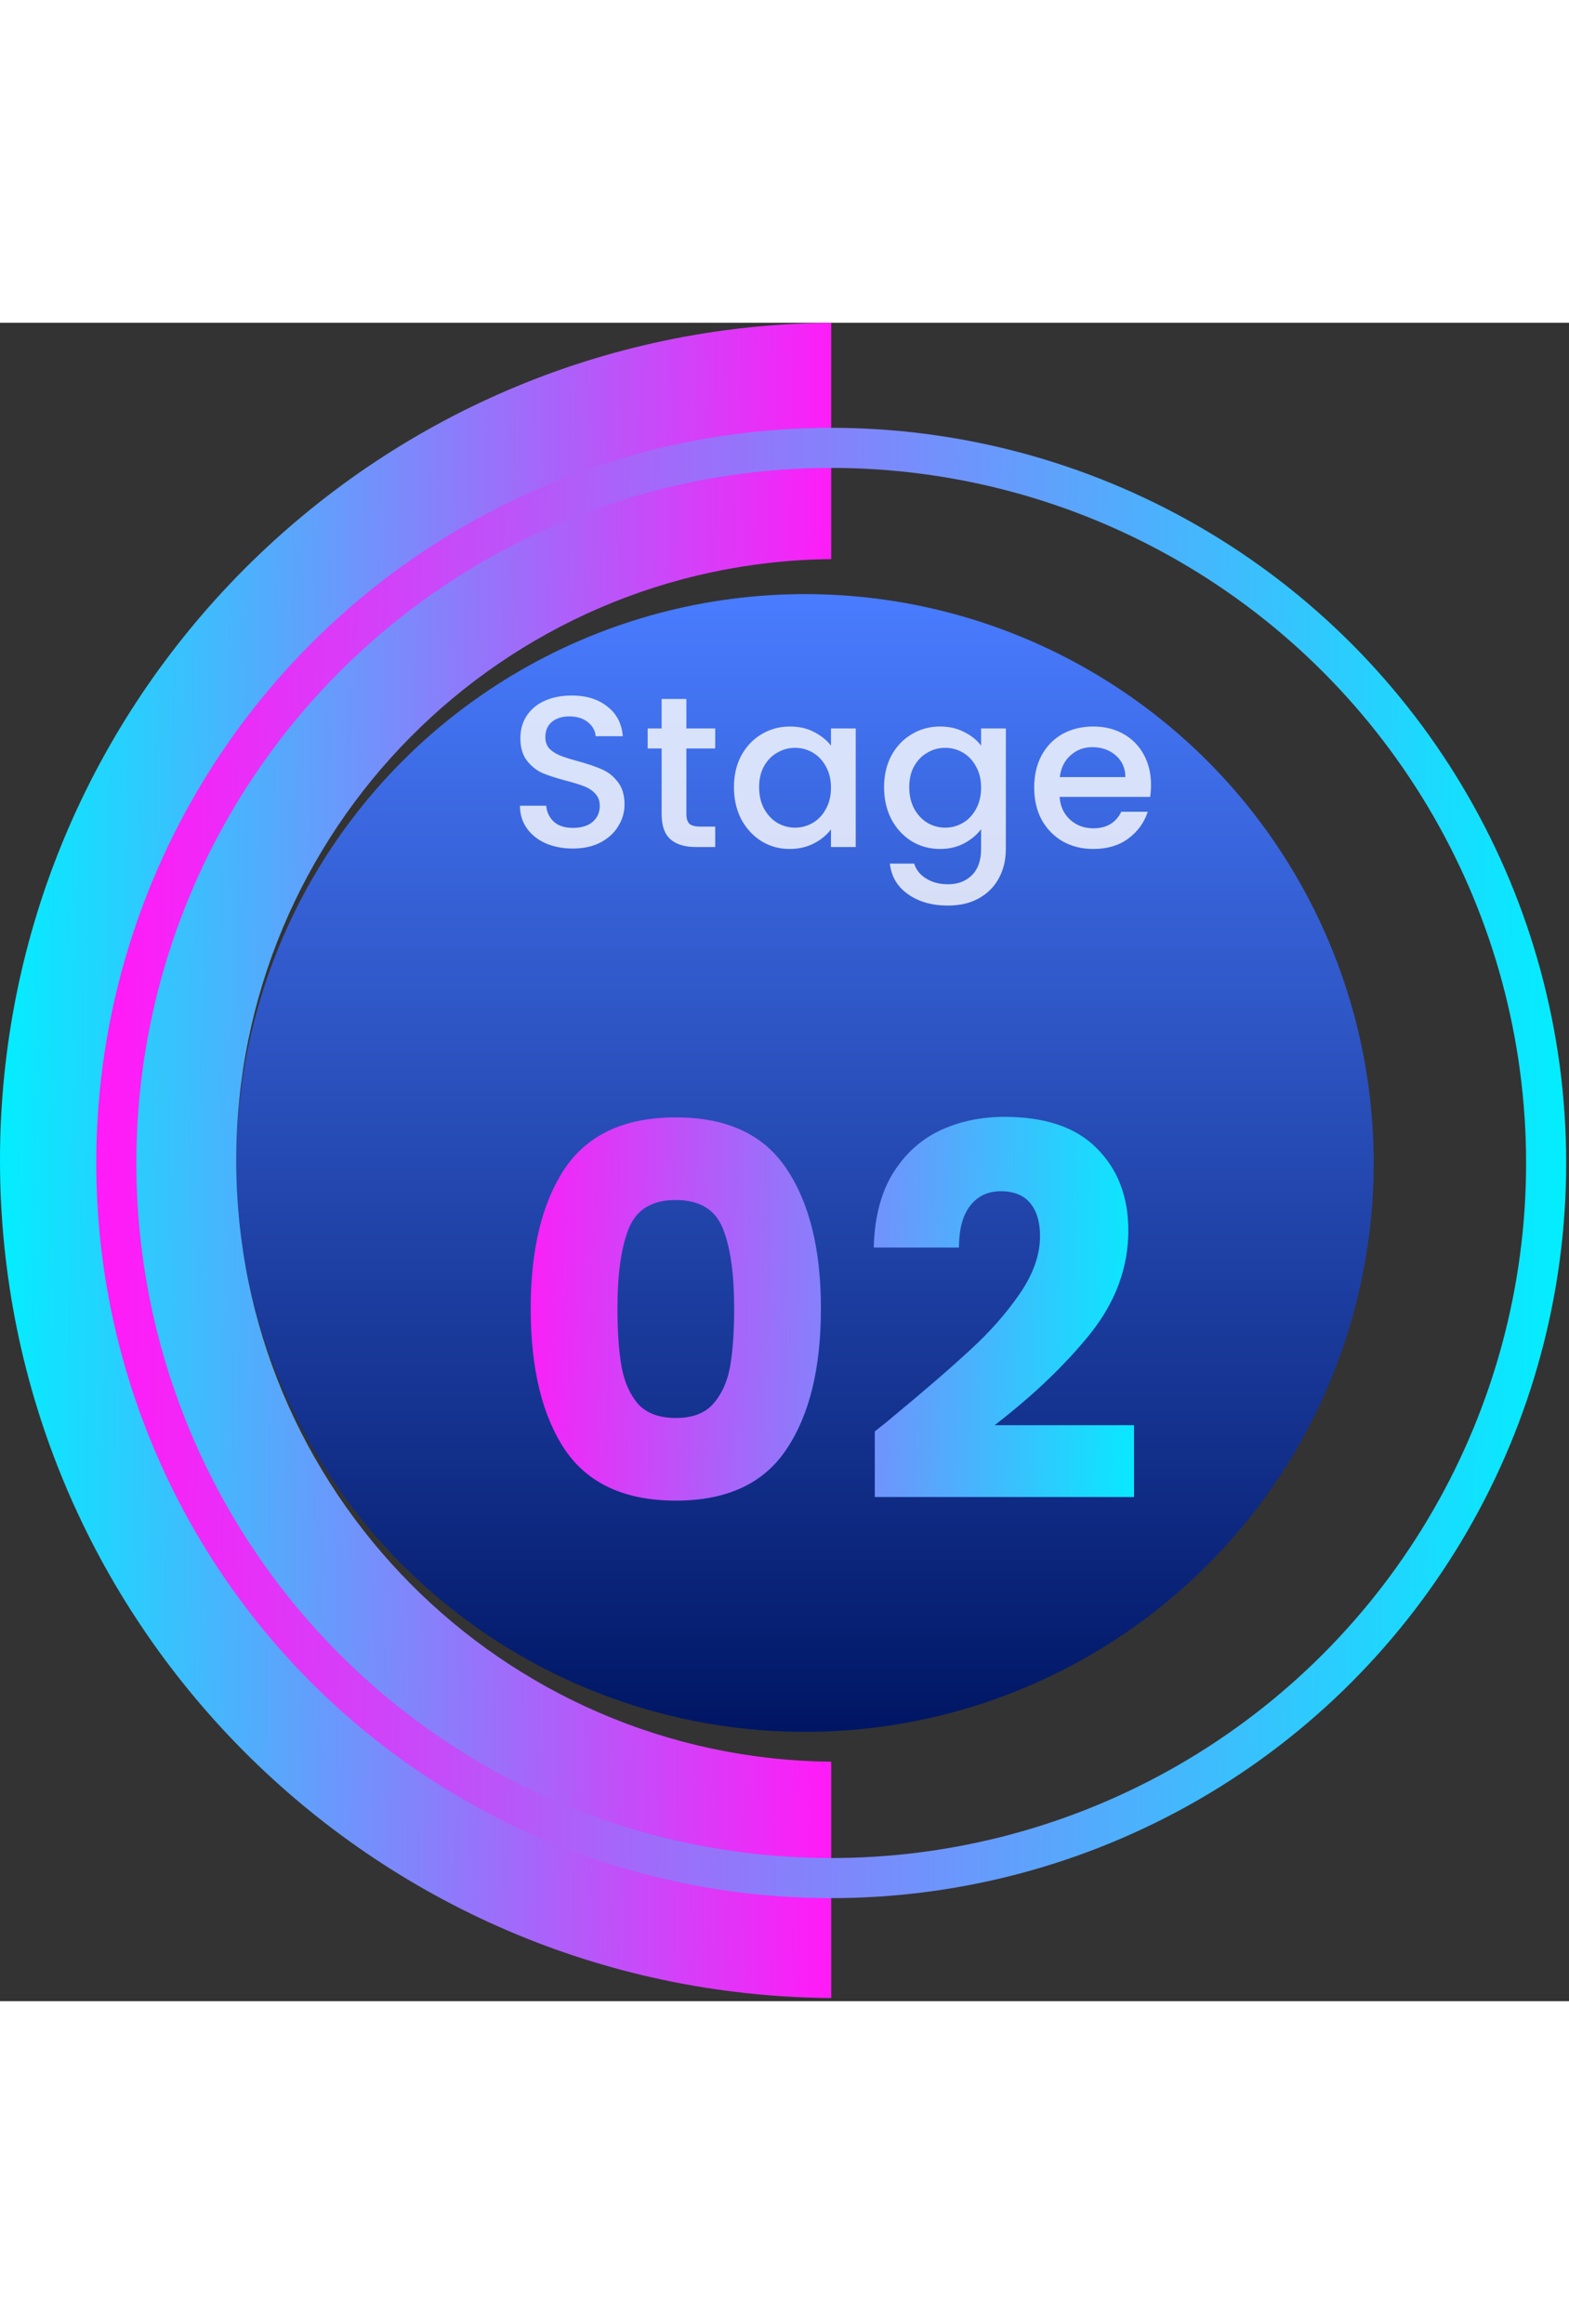 <svg width="260" height="385" viewBox="0 0 360 385" fill="none" xmlns="http://www.w3.org/2000/svg">
<rect x="0" y="0" width="360" height="385" fill="#333333" stroke="none"/>
<circle cx="184.696" cy="192.732" r="130.491" fill="url(#paint0_linear_221_5896)"/>
<path fill-rule="evenodd" clip-rule="evenodd" d="M192.883 0.001C192.636 0 192.388 -3.05176e-05 192.141 -3.05176e-05C191.893 -3.05176e-05 191.646 0 191.399 0.001H192.883ZM190.717 0.005C85.256 0.77 0 86.499 0 192.141C0 297.782 85.256 383.511 190.717 384.276V330.07C115.193 329.307 54.204 267.846 54.204 192.141C54.204 116.435 115.193 54.975 190.717 54.211V0.005Z" fill="url(#paint1_linear_221_5896)"/>
<circle cx="190.718" cy="192.731" r="164.035" stroke="url(#paint2_linear_221_5896)" stroke-width="9.198"/>
<path d="M131.445 120.602C129.142 120.602 127.068 120.207 125.225 119.418C123.382 118.595 121.934 117.443 120.881 115.962C119.828 114.481 119.301 112.753 119.301 110.779H125.324C125.456 112.26 126.031 113.477 127.052 114.432C128.105 115.386 129.569 115.863 131.445 115.863C133.387 115.863 134.901 115.403 135.987 114.481C137.073 113.527 137.616 112.309 137.616 110.828C137.616 109.676 137.27 108.738 136.579 108.014C135.921 107.29 135.082 106.731 134.062 106.336C133.074 105.941 131.692 105.513 129.915 105.052C127.677 104.46 125.85 103.867 124.435 103.275C123.053 102.65 121.868 101.695 120.881 100.412C119.894 99.128 119.4 97.417 119.4 95.278C119.4 93.303 119.894 91.575 120.881 90.094C121.868 88.613 123.251 87.478 125.028 86.688C126.805 85.898 128.862 85.503 131.198 85.503C134.522 85.503 137.238 86.342 139.344 88.021C141.483 89.666 142.668 91.937 142.898 94.833H136.678C136.579 93.583 135.987 92.513 134.901 91.624C133.815 90.736 132.383 90.292 130.606 90.292C128.993 90.292 127.677 90.703 126.657 91.526C125.637 92.349 125.126 93.533 125.126 95.08C125.126 96.133 125.439 97.005 126.064 97.697C126.723 98.355 127.545 98.881 128.533 99.276C129.52 99.671 130.869 100.099 132.581 100.56C134.852 101.185 136.695 101.81 138.11 102.436C139.558 103.061 140.775 104.032 141.763 105.348C142.783 106.632 143.293 108.36 143.293 110.532C143.293 112.276 142.816 113.922 141.862 115.468C140.94 117.015 139.574 118.266 137.764 119.22C135.987 120.142 133.881 120.602 131.445 120.602ZM157.487 97.647V112.704C157.487 113.724 157.717 114.465 158.178 114.925C158.671 115.353 159.494 115.567 160.646 115.567H164.102V120.257H159.659C157.125 120.257 155.183 119.664 153.834 118.48C152.484 117.295 151.81 115.37 151.81 112.704V97.647H148.601V93.056H151.81V86.293H157.487V93.056H164.102V97.647H157.487ZM168.4 106.533C168.4 103.801 168.959 101.383 170.078 99.276C171.23 97.17 172.777 95.541 174.719 94.389C176.693 93.204 178.866 92.612 181.235 92.612C183.374 92.612 185.234 93.04 186.814 93.895C188.426 94.718 189.71 95.755 190.664 97.005V93.056H196.341V120.257H190.664V116.209C189.71 117.492 188.41 118.562 186.764 119.418C185.119 120.273 183.243 120.701 181.136 120.701C178.8 120.701 176.661 120.109 174.719 118.924C172.777 117.706 171.23 116.028 170.078 113.889C168.959 111.717 168.4 109.265 168.4 106.533ZM190.664 106.632C190.664 104.756 190.269 103.127 189.479 101.745C188.722 100.362 187.719 99.309 186.468 98.585C185.217 97.861 183.868 97.499 182.42 97.499C180.972 97.499 179.623 97.861 178.372 98.585C177.121 99.276 176.101 100.313 175.311 101.695C174.554 103.045 174.176 104.657 174.176 106.533C174.176 108.409 174.554 110.055 175.311 111.47C176.101 112.885 177.121 113.971 178.372 114.728C179.655 115.452 181.005 115.814 182.42 115.814C183.868 115.814 185.217 115.452 186.468 114.728C187.719 114.004 188.722 112.951 189.479 111.568C190.269 110.153 190.664 108.508 190.664 106.632ZM215.68 92.612C217.786 92.612 219.645 93.04 221.258 93.895C222.903 94.718 224.187 95.755 225.108 97.005V93.056H230.786V120.701C230.786 123.202 230.259 125.424 229.206 127.366C228.153 129.34 226.622 130.887 224.615 132.006C222.64 133.125 220.271 133.684 217.506 133.684C213.82 133.684 210.759 132.812 208.324 131.068C205.889 129.357 204.506 127.02 204.177 124.058H209.756C210.183 125.473 211.089 126.609 212.471 127.464C213.886 128.353 215.564 128.797 217.506 128.797C219.777 128.797 221.603 128.106 222.986 126.724C224.401 125.342 225.108 123.334 225.108 120.701V116.159C224.154 117.443 222.854 118.529 221.209 119.418C219.596 120.273 217.753 120.701 215.68 120.701C213.31 120.701 211.138 120.109 209.163 118.924C207.222 117.706 205.675 116.028 204.523 113.889C203.404 111.717 202.844 109.265 202.844 106.533C202.844 103.801 203.404 101.383 204.523 99.276C205.675 97.17 207.222 95.541 209.163 94.389C211.138 93.204 213.31 92.612 215.68 92.612ZM225.108 106.632C225.108 104.756 224.714 103.127 223.924 101.745C223.167 100.362 222.163 99.309 220.912 98.585C219.662 97.861 218.312 97.499 216.864 97.499C215.416 97.499 214.067 97.861 212.816 98.585C211.566 99.276 210.545 100.313 209.756 101.695C208.999 103.045 208.62 104.657 208.62 106.533C208.62 108.409 208.999 110.055 209.756 111.47C210.545 112.885 211.566 113.971 212.816 114.728C214.1 115.452 215.449 115.814 216.864 115.814C218.312 115.814 219.662 115.452 220.912 114.728C222.163 114.004 223.167 112.951 223.924 111.568C224.714 110.153 225.108 108.508 225.108 106.632ZM264.095 105.99C264.095 107.01 264.029 107.932 263.897 108.755H243.114C243.279 110.927 244.085 112.671 245.533 113.987C246.981 115.304 248.758 115.962 250.864 115.962C253.892 115.962 256.031 114.695 257.282 112.161H263.354C262.531 114.662 261.034 116.719 258.862 118.332C256.723 119.911 254.057 120.701 250.864 120.701C248.264 120.701 245.928 120.125 243.854 118.973C241.814 117.789 240.201 116.143 239.017 114.037C237.865 111.898 237.289 109.429 237.289 106.632C237.289 103.834 237.848 101.383 238.967 99.276C240.119 97.137 241.715 95.492 243.756 94.34C245.829 93.188 248.199 92.612 250.864 92.612C253.431 92.612 255.719 93.171 257.726 94.29C259.734 95.409 261.297 96.989 262.416 99.029C263.535 101.037 264.095 103.357 264.095 105.99ZM258.22 104.213C258.187 102.139 257.447 100.478 255.999 99.227C254.55 97.976 252.757 97.351 250.618 97.351C248.676 97.351 247.014 97.976 245.632 99.227C244.249 100.445 243.427 102.107 243.163 104.213H258.22Z" fill="white" fill-opacity="0.8"/>
<path d="M121.77 226.106C121.77 212.52 124.376 201.818 129.589 193.998C134.881 186.178 143.372 182.269 155.062 182.269C166.752 182.269 175.203 186.178 180.416 193.998C185.708 201.818 188.354 212.52 188.354 226.106C188.354 239.849 185.708 250.631 180.416 258.45C175.203 266.27 166.752 270.18 155.062 270.18C143.372 270.18 134.881 266.27 129.589 258.45C124.376 250.631 121.77 239.849 121.77 226.106ZM168.45 226.106C168.45 218.128 167.581 212.007 165.844 207.742C164.106 203.397 160.512 201.225 155.062 201.225C149.612 201.225 146.018 203.397 144.28 207.742C142.543 212.007 141.674 218.128 141.674 226.106C141.674 231.477 141.99 235.939 142.622 239.494C143.254 242.969 144.517 245.813 146.413 248.024C148.388 250.157 151.271 251.223 155.062 251.223C158.853 251.223 161.697 250.157 163.592 248.024C165.567 245.813 166.87 242.969 167.502 239.494C168.134 235.939 168.45 231.477 168.45 226.106ZM200.717 254.304C203.402 252.171 204.627 251.184 204.39 251.342C212.13 244.944 218.212 239.691 222.635 235.584C227.138 231.477 230.929 227.172 234.009 222.67C237.09 218.168 238.63 213.784 238.63 209.519C238.63 206.28 237.88 203.753 236.379 201.936C234.878 200.119 232.627 199.211 229.626 199.211C226.624 199.211 224.255 200.356 222.517 202.647C220.858 204.859 220.029 208.018 220.029 212.125H200.48C200.638 205.411 202.06 199.803 204.745 195.301C207.51 190.799 211.104 187.482 215.527 185.349C220.029 183.216 225.005 182.15 230.455 182.15C239.854 182.15 246.924 184.559 251.663 189.377C256.481 194.195 258.89 200.475 258.89 208.215C258.89 216.667 256.007 224.526 250.241 231.793C244.475 238.98 237.129 246.01 228.204 252.882H260.193V269.35H200.717V254.304Z" fill="url(#paint3_linear_221_5896)"/>
<defs>
<linearGradient id="paint0_linear_221_5896" x1="184.696" y1="62.241" x2="184.696" y2="323.223" gradientUnits="userSpaceOnUse">
<stop stop-color="#497CFF"/>
<stop offset="1" stop-color="#001664"/>
</linearGradient>
<linearGradient id="paint1_linear_221_5896" x1="188.991" y1="325.459" x2="-3.013" y2="323.671" gradientUnits="userSpaceOnUse">
<stop stop-color="#FF1CF7"/>
<stop offset="1" stop-color="#00F0FF"/>
</linearGradient>
<linearGradient id="paint2_linear_221_5896" x1="28.889" y1="75.719" x2="364.535" y2="81.945" gradientUnits="userSpaceOnUse">
<stop stop-color="#FF1CF7"/>
<stop offset="1" stop-color="#00F0FF"/>
</linearGradient>
<linearGradient id="paint3_linear_221_5896" x1="119.425" y1="167.78" x2="266.728" y2="170.052" gradientUnits="userSpaceOnUse">
<stop stop-color="#FF1CF7"/>
<stop offset="1" stop-color="#00F0FF"/>
</linearGradient>
</defs>
</svg>
